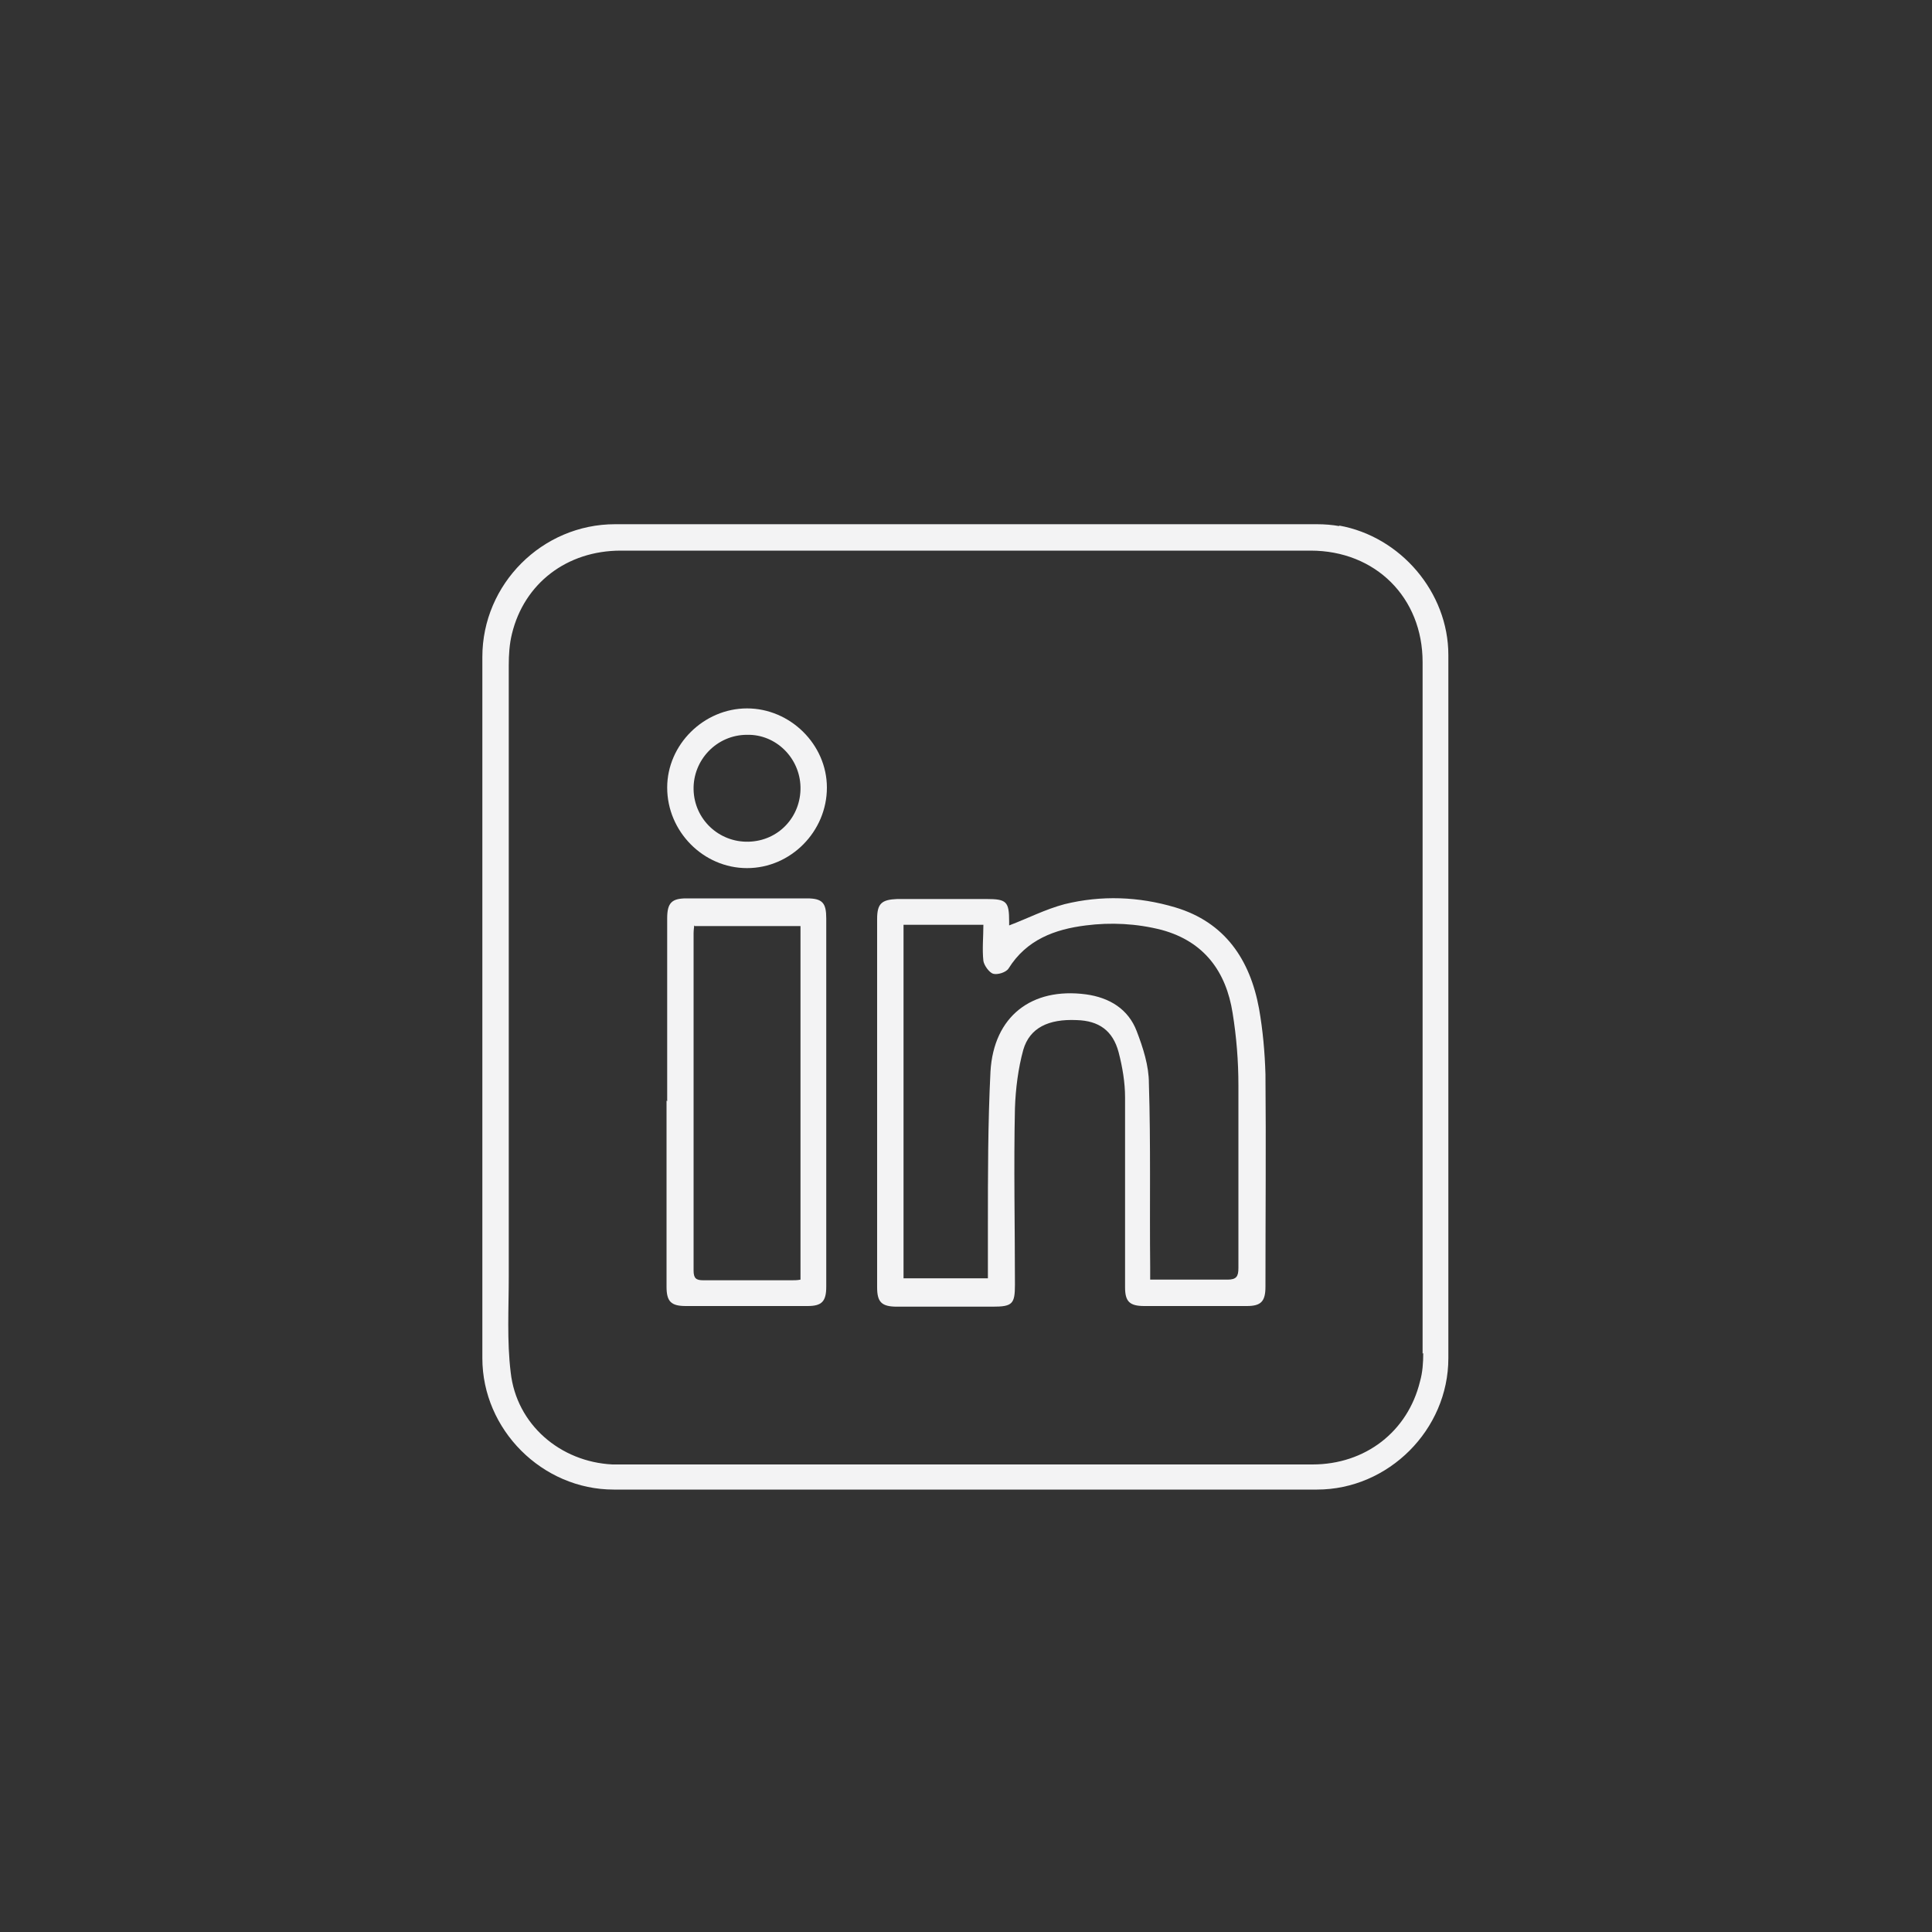 <?xml version="1.0" encoding="UTF-8"?>
<svg id="Layer_1" data-name="Layer 1" xmlns="http://www.w3.org/2000/svg" viewBox="0 0 30 30">
  <rect x="0" y="0" width="30" height="30" fill="#333333" stroke="none"/>
  <defs>
    <style>
      .cls-1 {
        fill: #f3f3f4;
        stroke-width: 0px;
      }
    </style>
  </defs>
  <path class="cls-1" d="M15.67,14.37c.29-.11.56-.25.86-.33.57-.14,1.15-.12,1.72.05.77.23,1.16.81,1.3,1.57.06.34.09.68.1,1.02.01,1.1,0,2.2,0,3.3,0,.23-.07.3-.29.3-.53,0-1.06,0-1.59,0-.23,0-.3-.07-.3-.29,0-.98,0-1.97,0-2.95,0-.23-.04-.47-.1-.7-.09-.34-.31-.49-.65-.5-.44-.02-.73.12-.83.46-.08.29-.12.61-.13.91-.02.91,0,1.82,0,2.74,0,.3-.04.34-.35.34-.49,0-.98,0-1.48,0-.24,0-.31-.07-.31-.3,0-1.91,0-3.81,0-5.72,0-.24.07-.3.31-.31.46,0,.93,0,1.39,0,.31,0,.35.04.35.35,0,.03,0,.06,0,.06ZM15.34,19.87c0-.28,0-.56,0-.83,0-.8,0-1.6.04-2.4.05-.86.64-1.31,1.48-1.2.37.05.66.23.79.57.1.26.19.54.19.81.03.95.01,1.9.02,2.85,0,.06,0,.13,0,.2.42,0,.81,0,1.2,0,.14,0,.17-.05.17-.18,0-.95,0-1.89,0-2.84,0-.37-.03-.75-.09-1.12-.1-.64-.44-1.11-1.1-1.29-.39-.1-.79-.12-1.18-.07-.48.06-.92.22-1.2.67-.04.06-.17.1-.24.08-.06-.02-.14-.13-.15-.2-.02-.18,0-.37,0-.56h-1.24v5.49h1.31Z"/>
  <path class="cls-1" d="M10.36,17.1c0-.95,0-1.89,0-2.84,0-.24.07-.31.3-.31.62,0,1.25,0,1.87,0,.24,0,.3.07.3.31,0,1.91,0,3.82,0,5.72,0,.23-.07.3-.29.3-.63,0-1.26,0-1.89,0-.23,0-.3-.07-.3-.3,0-.96,0-1.92,0-2.89ZM10.78,14.37s-.01.08-.01.12c0,1.75,0,3.49,0,5.24,0,.12.04.15.15.15.46,0,.92,0,1.38,0,.04,0,.08,0,.13-.01v-5.49h-1.64Z"/>
  <path class="cls-1" d="M11.6,11c.67,0,1.24.56,1.24,1.23,0,.68-.56,1.25-1.24,1.25-.68,0-1.24-.57-1.24-1.25,0-.67.57-1.23,1.24-1.23ZM11.62,13.07c.47-.01.82-.39.81-.85-.01-.45-.38-.82-.83-.81-.47,0-.84.39-.83.85.01.46.39.82.85.81Z"/>
  <path class="cls-1" d="M20.8,8.17c-.11-.02-.23-.03-.35-.03-.57,0-1.43,0-2.01,0h0c-.07,0-.12,0-.18,0-2.9,0-5.81,0-8.71,0-1.13,0-2.06.93-2.06,2.06,0,2.77,0,5.54,0,8.31v.17s0,1.93,0,2.41c0,1.11.93,2.04,2.04,2.04,3.64,0,7.28,0,10.92,0,1.11,0,2.04-.93,2.04-2.04,0-3.64,0-7.28,0-10.92,0-.97-.74-1.84-1.7-2.01ZM22.1,21.01c0,.15-.01.3-.05.44-.19.78-.85,1.29-1.67,1.29-3.59,0-7.18,0-10.77,0-.03,0-.07,0-.1,0-.81-.04-1.49-.62-1.58-1.43-.06-.49-.03-.99-.03-1.49,0-.06,0-.13,0-.19,0,0,0-.94,0-.94v-.2c0-2.72,0-5.44,0-8.16,0-.16.01-.33.05-.49.19-.78.85-1.29,1.69-1.29,2.86,0,5.73,0,8.59,0h.21c.55,0,1.38,0,1.91,0,1.01,0,1.74.73,1.74,1.73,0,3.58,0,7.16,0,10.74Z"/>
</svg>